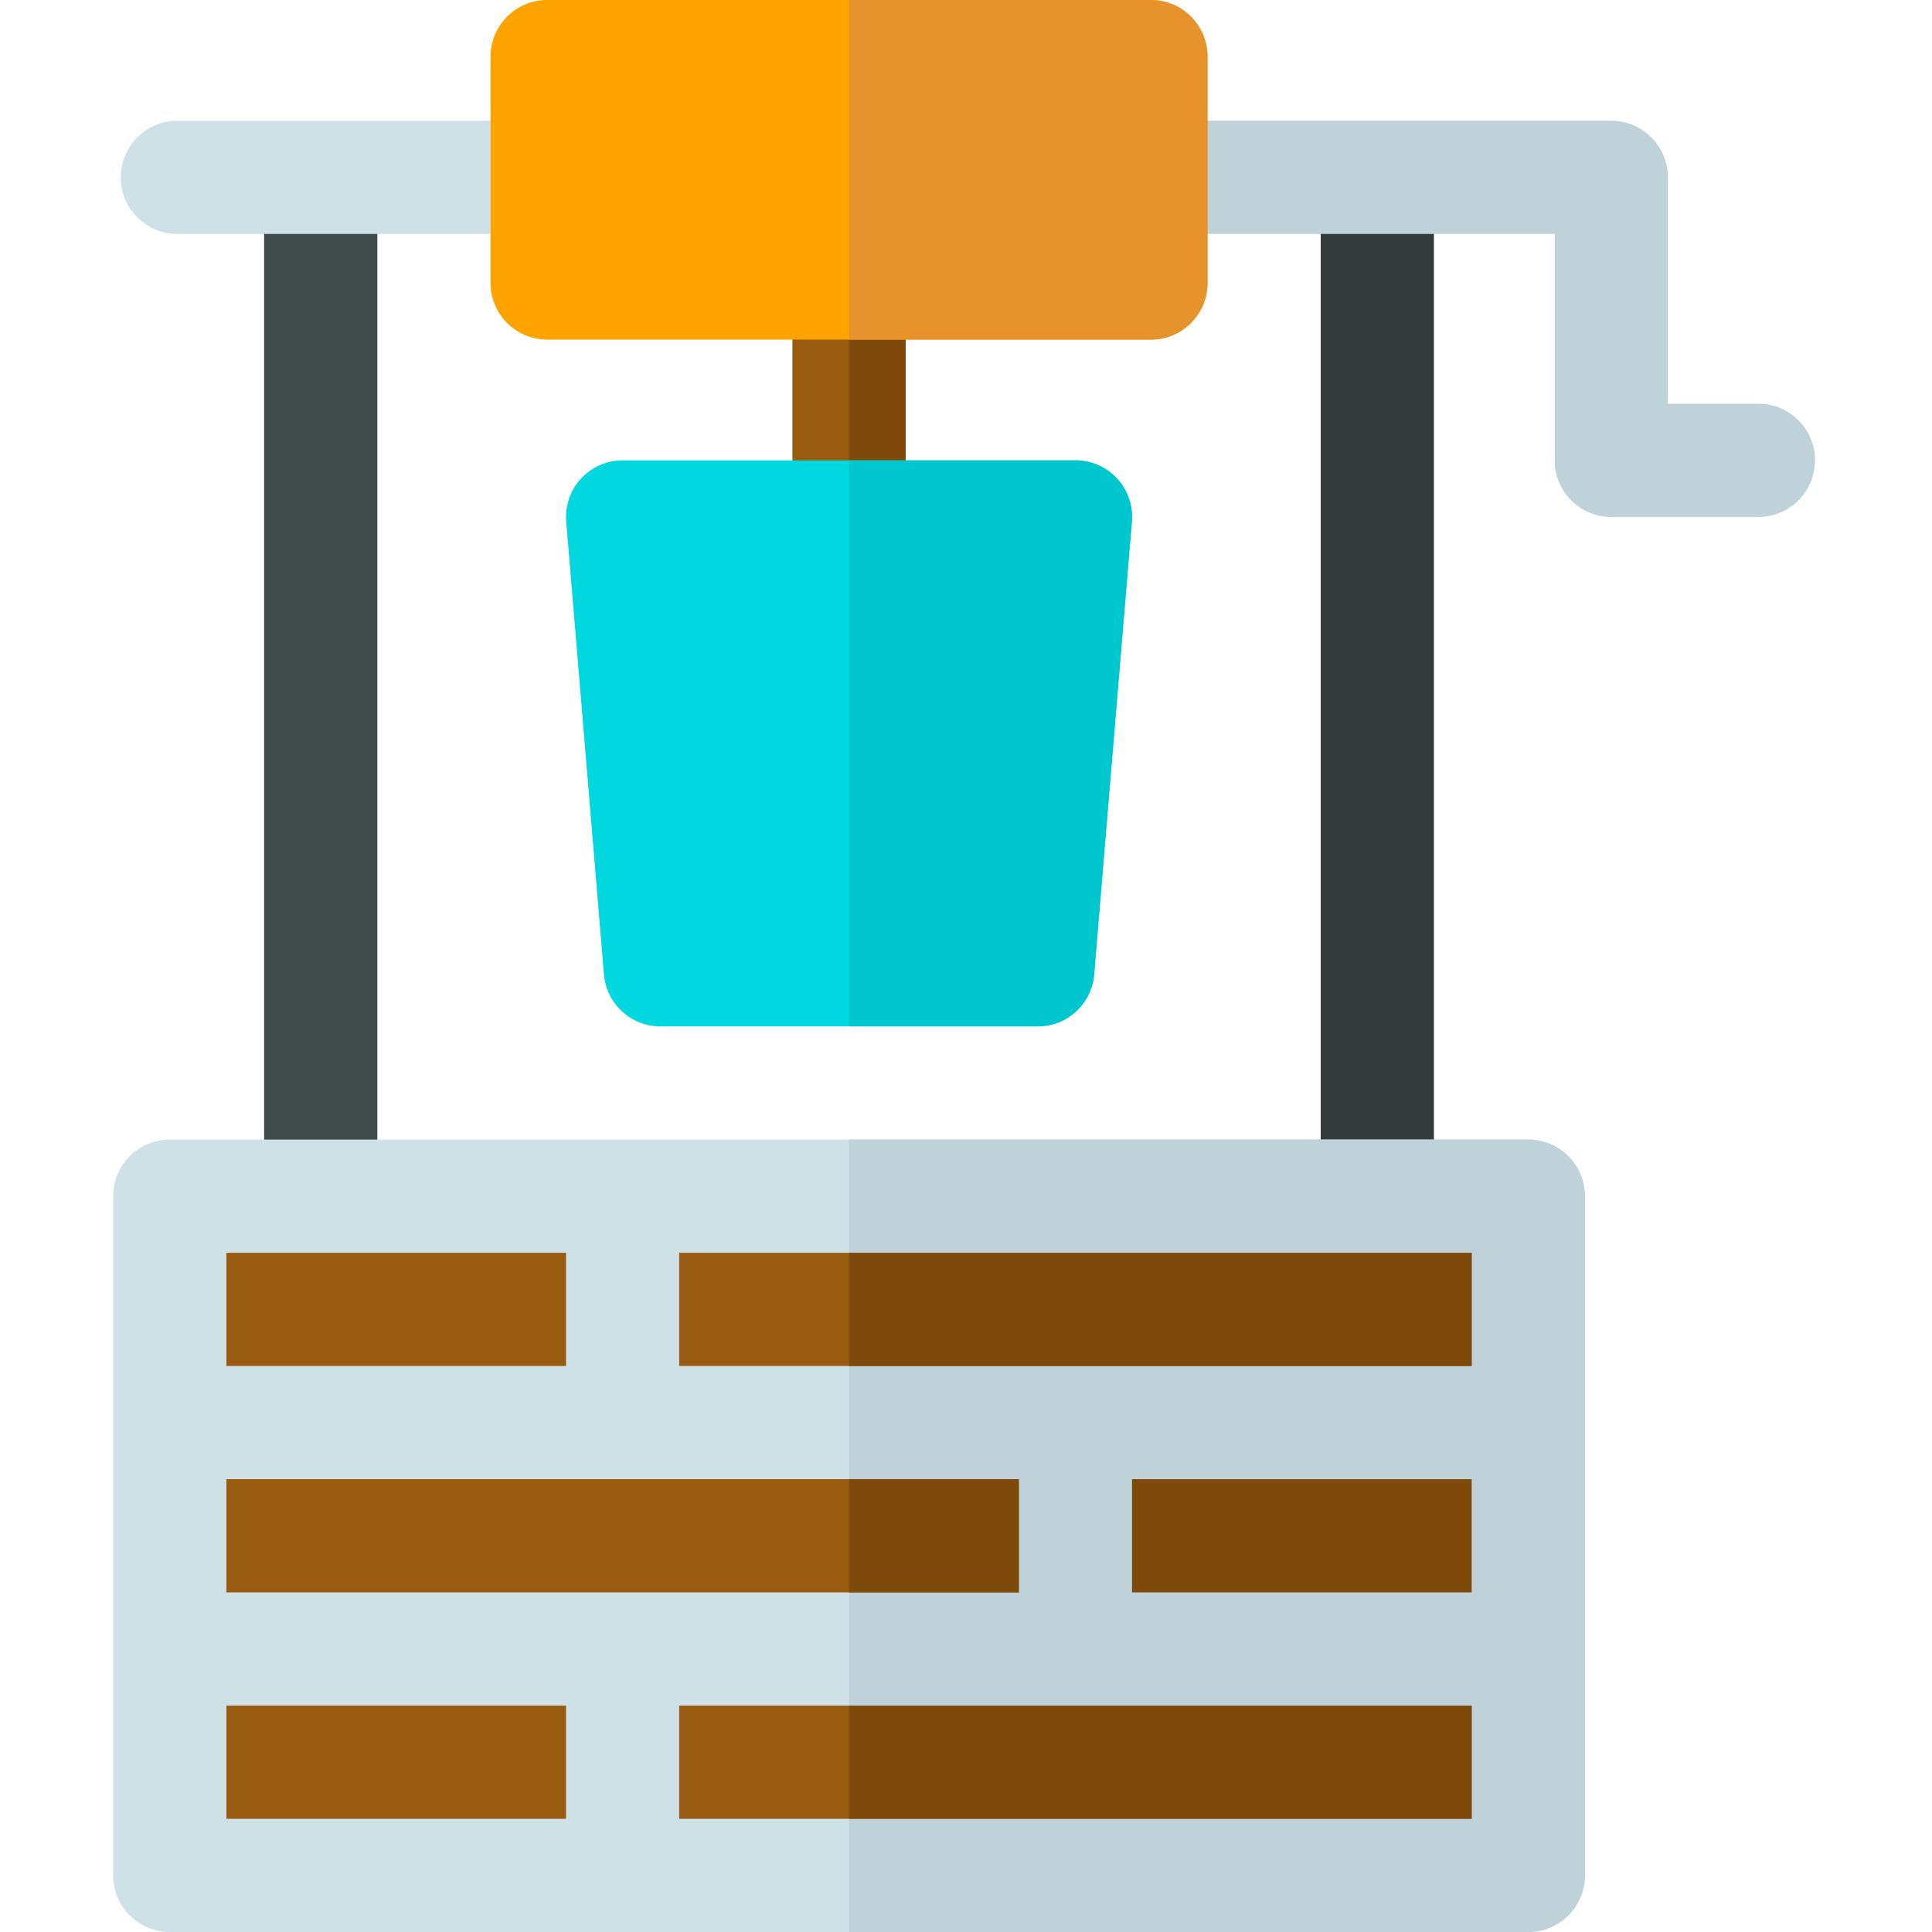 <svg height="512pt" viewBox="-30 0 512 512" width="512pt" xmlns="http://www.w3.org/2000/svg"><path d="m320 47v270c0 8.285 6.715 15 15 15s15-6.715 15-15v-270zm0 0" fill="#323c3c"/><path d="m40 47.426v269.574c0 8.285 6.715 15 15 15s15-6.715 15-15v-270zm0 0" fill="#3f4a4a"/><path d="m195 152c-8.285 0-15-6.715-15-15v-60c0-8.285 6.715-15 15-15s15 6.715 15 15v60c0 8.285-6.715 15-15 15zm0 0" fill="#995b0f"/><path d="m210 137v-60c0-8.285-6.715-15-15-15v90c8.285 0 15-6.715 15-15zm0 0" fill="#7d4a0c"/><path d="m115 62h-98c-8.285 0-15-6.715-15-15s6.715-15 15-15h98c8.285 0 15 6.715 15 15s-6.715 15-15 15zm0 0" fill="#cde1e6"/><path d="m436 137h-39c-8.285 0-15-6.715-15-15v-60h-107c-8.285 0-15-6.715-15-15s6.715-15 15-15h122c8.285 0 15 6.715 15 15v60h24c8.285 0 15 6.715 15 15s-6.715 15-15 15zm0 0" fill="#bfd2d9"/><path d="m375 302h-360c-8.285 0-15 6.715-15 15v180c0 8.285 6.715 15 15 15h360c8.285 0 15-6.715 15-15v-180c0-8.285-6.715-15-15-15zm0 0" fill="#cde1e6"/><path d="m375 302h-180v210h180c8.285 0 15-6.715 15-15v-180c0-8.285-6.715-15-15-15zm0 0" fill="#bfd2d9"/><path d="m30 392h210v30h-210zm0 0" fill="#995b0f"/><path d="m270 392h90v30h-90zm0 0" fill="#7d4a0c"/><g fill="#995b0f"><path d="m150 332h210v30h-210zm0 0"/><path d="m30 332h90v30h-90zm0 0"/><path d="m30 452h90v30h-90zm0 0"/><path d="m150 452h210v30h-210zm0 0"/></g><path d="m195 392h45v30h-45zm0 0" fill="#7d4a0c"/><path d="m195 332h165v30h-165zm0 0" fill="#7d4a0c"/><path d="m195 452h165v30h-165zm0 0" fill="#7d4a0c"/><path d="m245 272h-100c-7.801 0-14.301-5.98-14.949-13.754l-10-120c-.348-4.18 1.07-8.316 3.91-11.402 2.84-3.086 6.844-4.844 11.039-4.844h120c4.195 0 8.199 1.758 11.039 4.844 2.84 3.086 4.258 7.223 3.91 11.402l-10 120c-.648 7.773-7.148 13.754-14.949 13.754zm0 0" fill="#00d7df"/><path d="m255 122h-60v150h50c7.801 0 14.301-5.98 14.949-13.754l10-120c.348-4.18-1.07-8.316-3.91-11.402-2.84-3.086-6.844-4.844-11.039-4.844zm0 0" fill="#00c7ce"/><path d="m275 90h-160c-8.285 0-15-6.715-15-15v-60c0-8.285 6.715-15 15-15h160c8.285 0 15 6.715 15 15v60c0 8.285-6.715 15-15 15zm0 0" fill="#ffa300"/><path d="m275 0h-80v90h80c8.285 0 15-6.715 15-15v-60c0-8.285-6.715-15-15-15zm0 0" fill="#e6932e"/></svg>